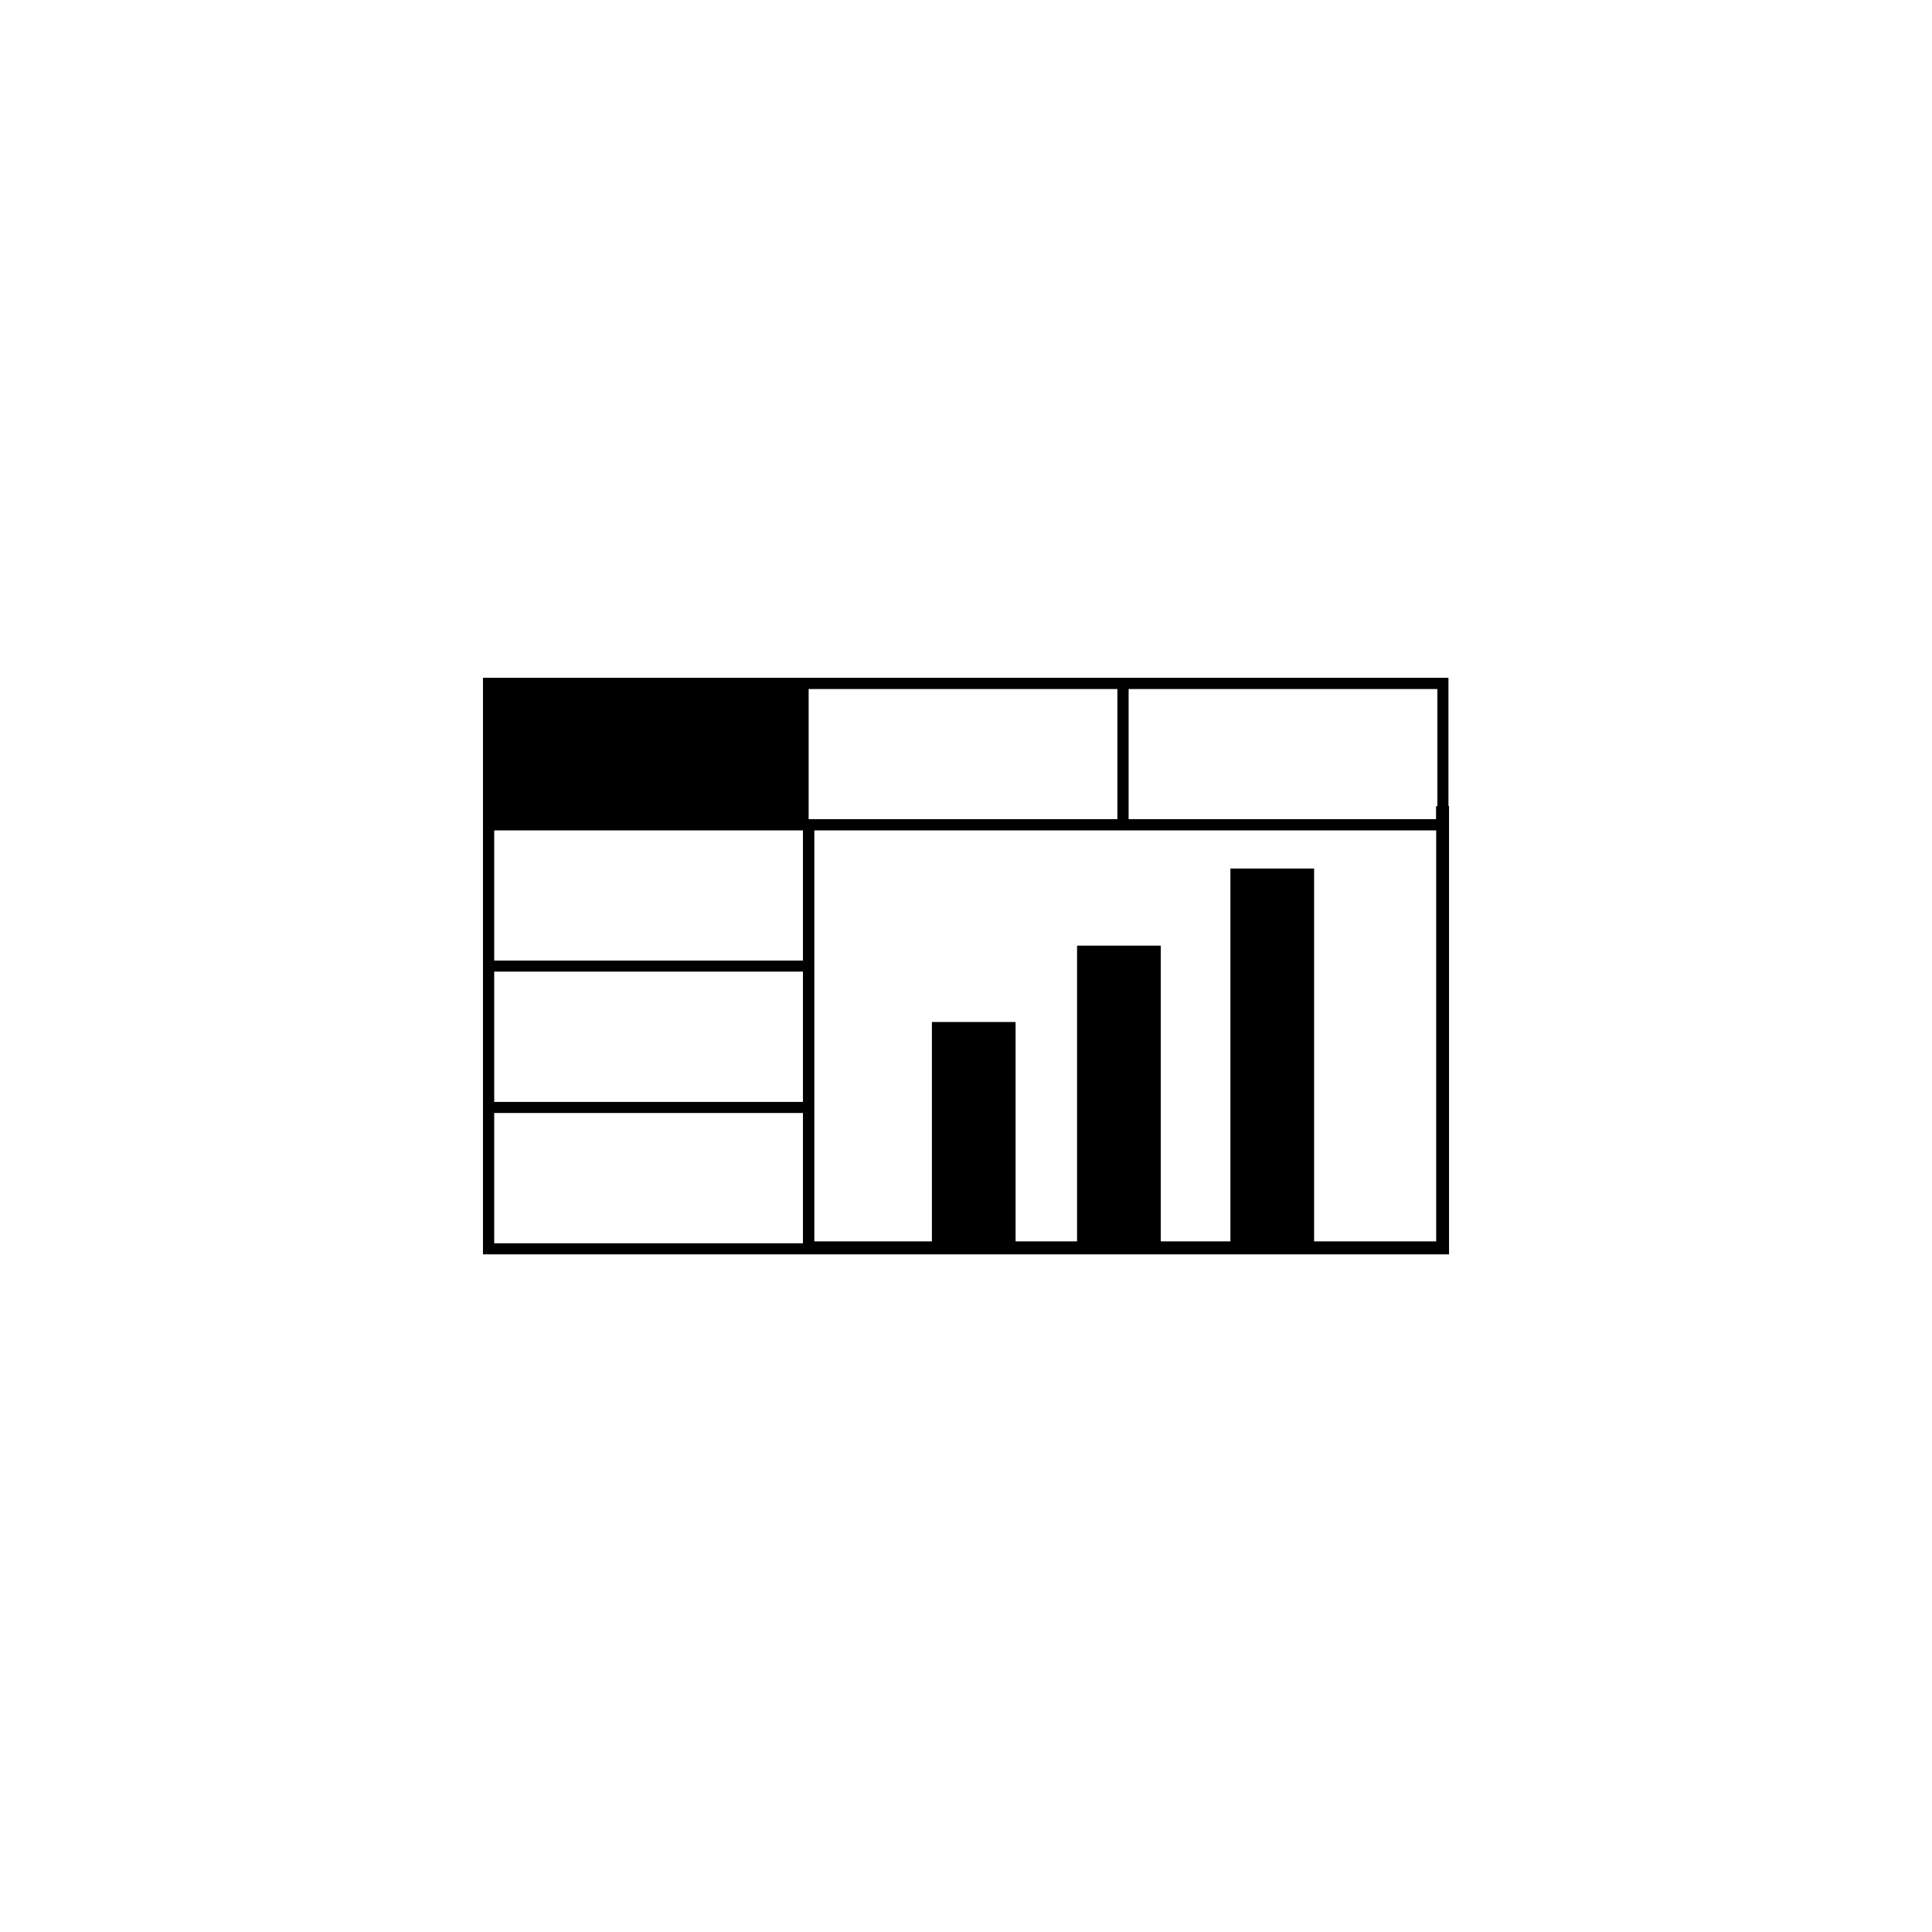 <svg width="50" height="50" version="1.1" viewBox="0 0 13.229 13.229" xmlns="http://www.w3.org/2000/svg">
 <path d="m9.918 4.641h-6.611v3.948h6.615v-3.07h-4e-3v-0.878zm-4.42 3.872h-2.114v-0.892h2.114v0.892zm0-0.968h-2.114v-0.892h2.114v0.892zm0-0.968h-2.114v-0.891h2.114v0.891zm0.039-0.968v-0.891h2.114v0.891h-2.076zm4.296 2.891h-0.835v-2.553h-0.573v2.553h-0.477v-2.025h-0.573v2.025h-0.421v-1.502h-0.573v1.502h-0.805v-2.814h4.258v2.814zm0.009-2.98h-0.009v0.089h-2.105v-0.891h2.114v0.802z"/>
</svg>
